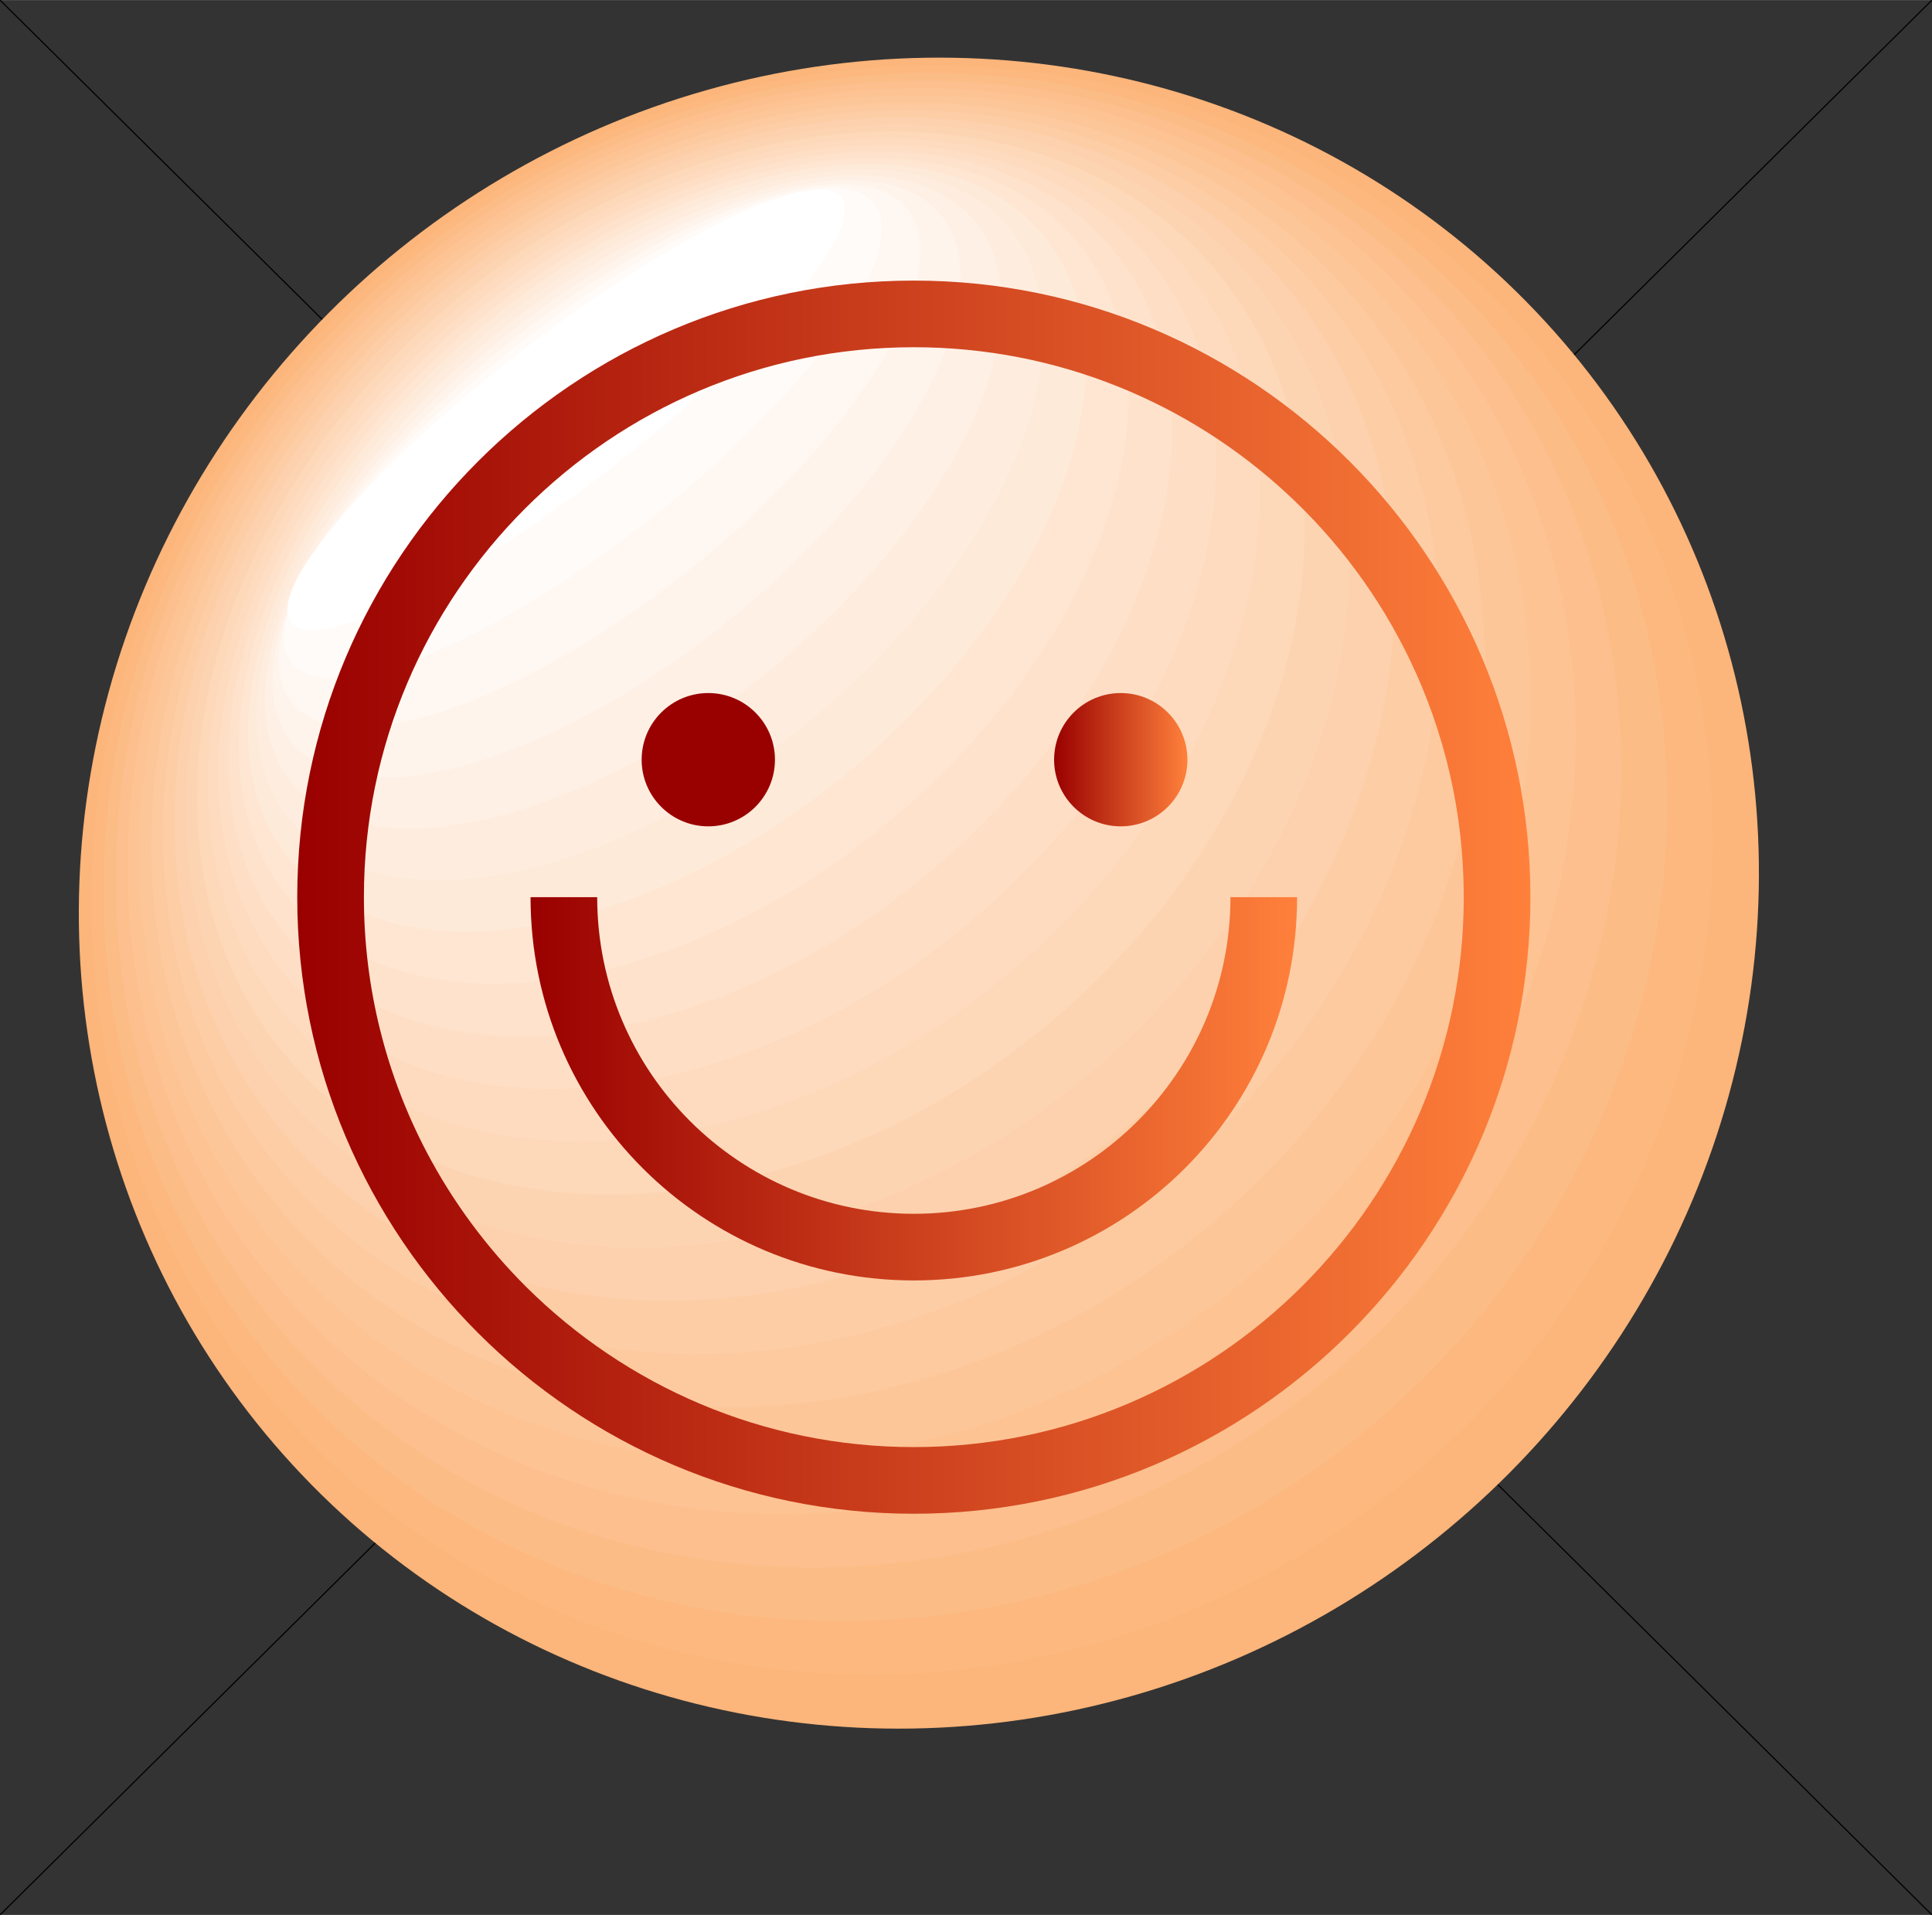 <?xml version="1.0" encoding="UTF-8"?>
<!DOCTYPE svg PUBLIC "-//W3C//DTD SVG 1.1//EN" "http://www.w3.org/Graphics/SVG/1.1/DTD/svg11.dtd">
<!-- Creator: CorelDRAW 2019 (64-Bit) -->
<svg xmlns="http://www.w3.org/2000/svg" xml:space="preserve" width="5in" height="4.956in" version="1.1" style="shape-rendering:geometricPrecision; text-rendering:geometricPrecision; image-rendering:optimizeQuality; fill-rule:evenodd; clip-rule:evenodd"
viewBox="0 0 5813.42 5761.82"
 xmlns:xlink="http://www.w3.org/1999/xlink">
 <rect x="0" y="0" width="5813.42" height="5761.82" fill="#333333" stroke="none"/>
 <defs>
  <style type="text/css">
   <![CDATA[
    .str0 {stroke:black;stroke-width:3.49;stroke-miterlimit:2.613}
    .fil0 {fill:none}
    .fil25 {fill:#990000}
    .fil1 {fill:#FCB57A}
    .fil2 {fill:#FCB87F}
    .fil3 {fill:#FCBC86}
    .fil4 {fill:#FCBF8D}
    .fil5 {fill:#FDC393}
    .fil6 {fill:#FDC699}
    .fil7 {fill:#FDCA9F}
    .fil8 {fill:#FDCDA6}
    .fil9 {fill:#FDD1AD}
    .fil10 {fill:#FDD4B2}
    .fil11 {fill:#FDD8B9}
    .fil12 {fill:#FEDBBF}
    .fil13 {fill:#FEDFC6}
    .fil14 {fill:#FEE2CB}
    .fil15 {fill:#FEE6D2}
    .fil16 {fill:#FEEAD8}
    .fil17 {fill:#FEEDDF}
    .fil18 {fill:#FEF0E4}
    .fil19 {fill:#FFF4EB}
    .fil20 {fill:#FFF8F2}
    .fil21 {fill:#FFFBF8}
    .fil22 {fill:white}
    .fil23 {fill:url(#id2)}
    .fil26 {fill:url(#id3)}
    .fil24 {fill:url(#id4)}
   ]]>
  </style>
      <clipPath id="id0">
       <path d="M-0 0l5813.42 0 0 5761.82 -5813.42 0 0 -5761.82z"/>
      </clipPath>
      <clipPath id="id1">
       <path d="M-0 0l5813.42 0 0 5761.82 -5813.42 0 0 -5761.82z"/>
      </clipPath>
  <linearGradient id="id2" gradientUnits="userSpaceOnUse" x1="894.43" y1="2699.36" x2="4605.01" y2="2699.36">
   <stop offset="0" style="stop-opacity:1; stop-color:#990000"/>
   <stop offset="0.49" style="stop-opacity:1; stop-color:#CC401D"/>
   <stop offset="1" style="stop-opacity:1; stop-color:#FF803B"/>
  </linearGradient>
  <linearGradient id="id3" gradientUnits="userSpaceOnUse" xlink:href="#id2" x1="3171.84" y1="2285.72" x2="3572.93" y2="2285.72">
  </linearGradient>
  <linearGradient id="id4" gradientUnits="userSpaceOnUse" x1="1596.43" y1="3275.91" x2="3903" y2="3275.91">
   <stop offset="0" style="stop-opacity:1; stop-color:#990000"/>
   <stop offset="1" style="stop-opacity:1; stop-color:#FF803B"/>
  </linearGradient>
 </defs>
 <g id="Layer_x0020_1">
  <g id="_2491676406336">
   <g id="_1944939703392">
    <g>
     <g>
     </g>
     <g style="clip-path:url(#id0)">
     </g>
     <polygon class="fil0" points="-0,0 5813.42,0 5813.42,5761.82 -0,5761.82 "/>
     <g style="clip-path:url(#id1)">
      <path id="1" class="fil0 str0" d="M-0 0l5813.42 5761.82m0 -5761.82l-5813.42 5761.82"/>
     </g>
    </g>
    <ellipse class="fil1" transform="matrix(0.634 -0.638 -0.683 -0.671 2764.91 2687.27)" rx="2836.22" ry="2600.93"/>
    <g>
     <path class="fil2" d="M4413.65 4288.73c967.05,-967.93 990.2,-2500.58 51.77,-3423.28 -938.6,-922.7 -2483.26,-885.95 -3450.31,81.98 -967.23,967.93 -990.37,2500.58 -51.77,3423.1 938.42,922.7 2483.26,885.95 3450.31,-81.81z"/>
     <path class="fil3" d="M4285.19 4144.37c941.6,-937.19 978.89,-2411.17 83.4,-3292.52 -895.49,-881.17 -2384.67,-835.94 -3326.27,101.25 -941.43,937.18 -978.71,2411.35 -83.22,3292.52 895.49,881.35 2384.67,835.94 3326.1,-101.25z"/>
     <path class="fil4" d="M4156.73 4000.18c915.98,-906.45 967.58,-2322.12 115.03,-3161.95 -852.37,-839.83 -2286.07,-785.76 -3202.06,120.68 -915.98,906.45 -967.4,2321.94 -115.03,3161.95 852.55,839.83 2286.08,785.76 3202.06,-120.68z"/>
     <path class="fil5" d="M4028.28 3856c890.54,-875.7 956.09,-2232.89 146.65,-3031.37 -809.26,-798.48 -2187.3,-735.75 -3077.84,139.94 -890.36,875.69 -956.09,2232.88 -146.65,3031.37 809.43,798.31 2187.3,735.76 3077.84,-139.94z"/>
     <path class="fil6" d="M3899.82 3711.82c864.92,-845.13 944.79,-2143.66 178.46,-2900.79 -766.5,-756.96 -2088.88,-685.75 -2953.8,159.2 -864.92,844.95 -944.79,2143.66 -178.46,2900.79 766.5,756.96 2088.88,685.75 2953.8,-159.2z"/>
     <path class="fil7" d="M3771.36 3567.46c839.3,-814.21 933.48,-2054.43 210.09,-2770.04 -723.39,-715.61 -1990.28,-635.57 -2829.58,178.64 -839.48,814.2 -933.48,2054.42 -210.09,2770.04 723.39,715.61 1990.11,635.57 2829.58,-178.64z"/>
     <path class="fil8" d="M3642.91 3423.28c813.85,-783.47 921.99,-1965.2 241.71,-2639.46 -680.27,-674.27 -1891.51,-585.56 -2705.36,197.9 -813.86,783.46 -922.17,1965.19 -241.9,2639.46 680.45,674.27 1891.69,585.57 2705.55,-197.89z"/>
     <path class="fil9" d="M3514.45 3279.09c788.23,-752.72 910.68,-1875.97 273.35,-2508.88 -637.33,-632.74 -1792.92,-535.56 -2581.15,217.16 -788.41,752.89 -910.86,1876.14 -273.52,2508.88 637.34,632.74 1792.92,535.56 2581.33,-217.16z"/>
     <path class="fil10" d="M3385.82 3134.91c762.79,-722.15 899.37,-1786.91 305.15,-2378.3 -594.22,-591.4 -1694.32,-485.56 -2456.93,236.59 -762.79,721.97 -899.37,1786.73 -305.15,2378.13 594.22,591.4 1694.32,485.56 2456.93,-236.42z"/>
     <path class="fil11" d="M3257.36 2990.55c737.34,-691.23 888.07,-1697.51 336.78,-2247.56 -551.11,-549.87 -1595.55,-435.37 -2332.9,255.85 -737.16,691.23 -887.89,1697.51 -336.78,2247.55 551.29,550.05 1595.72,435.55 2332.89,-255.85z"/>
     <path class="fil12" d="M3128.9 2846.37c711.73,-660.49 876.76,-1608.28 368.58,-2116.98 -508.17,-508.53 -1497.13,-385.37 -2208.85,275.11 -711.55,660.66 -876.58,1608.45 -368.41,2116.98 508.18,508.7 1497.13,385.54 2208.68,-275.11z"/>
     <path class="fil13" d="M3000.45 2702.18c686.1,-629.91 865.27,-1519.22 400.21,-1986.4 -465.23,-467.18 -1398.54,-335.37 -2084.64,294.55 -686.11,629.74 -865.28,1519.04 -400.22,1986.22 465.24,467.18 1398.54,335.37 2084.64,-294.37z"/>
     <path class="fil14" d="M2871.99 2558c660.66,-599.17 853.96,-1429.99 431.84,-1855.82 -422.12,-425.66 -1299.76,-285.19 -1960.42,313.81 -660.66,599.17 -853.96,1429.99 -431.84,1855.64 422.12,425.84 1299.76,285.37 1960.42,-313.63z"/>
     <path class="fil15" d="M2743.53 2413.65c635.04,-568.25 842.66,-1340.58 463.47,-1725.07 -379.01,-384.31 -1201.17,-235.18 -1836.21,333.25 -635.04,568.25 -842.66,1340.58 -463.47,1725.07 379.01,384.31 1201.17,235.18 1836.21,-333.24z"/>
     <path class="fil16" d="M2615.08 2269.46c609.59,-537.5 831.17,-1251.52 495.1,-1594.49 -335.9,-342.96 -1102.57,-185.17 -1711.99,352.5 -609.59,537.68 -831.35,1251.53 -495.28,1594.49 336.08,342.96 1102.57,185.17 1712.17,-352.51z"/>
     <path class="fil17" d="M2486.62 2125.28c583.97,-506.93 819.86,-1162.3 526.9,-1463.91 -293.13,-301.44 -1003.98,-134.99 -1587.95,371.77 -583.97,506.93 -819.86,1162.3 -526.9,1463.91 292.96,301.44 1003.98,135.17 1587.95,-371.77z"/>
     <path class="fil18" d="M2358.16 1981.09c558.35,-476.19 808.56,-1073.07 558.53,-1333.33 -250.02,-260.1 -905.38,-84.99 -1463.91,391.2 -558.35,476.02 -808.38,1072.89 -558.53,1333.16 250.02,260.1 905.38,84.99 1463.91,-391.02z"/>
     <path class="fil19" d="M2229.71 1836.73c532.91,-445.27 797.07,-983.65 590.16,-1202.58 -206.91,-218.74 -806.79,-34.99 -1339.7,410.46 -532.91,445.45 -797.07,983.83 -590.16,1202.58 206.91,218.74 806.79,34.99 1339.7,-410.46z"/>
     <path class="fil20" d="M2101.25 1692.55c507.29,-414.7 785.76,-894.6 621.79,-1072 -163.8,-177.22 -708.02,15.2 -1215.48,429.72 -507.29,414.7 -785.76,894.6 -621.79,1072 163.8,177.4 708.02,-15.02 1215.48,-429.72z"/>
     <path class="fil21" d="M1972.62 1548.37c481.85,-383.96 774.45,-805.37 653.59,-941.25 -120.86,-136.05 -609.42,65.02 -1091.26,448.98 -481.85,383.96 -774.45,805.37 -653.59,941.25 120.86,135.88 609.42,-65.02 1091.27,-448.98z"/>
    </g>
    <ellipse class="fil22" transform="matrix(0.712 -0.551 -0.568 -0.69 1703.27 1232.94)" rx="1160.85" ry="248.1"/>
   </g>
   <g id="_2491676407072">
    <path class="fil23" d="M2749.72 844.07c-1023.06,0 -1855.29,832.23 -1855.29,1855.29 0,1023.06 832.23,1855.29 1855.29,1855.29 1023.06,0 1855.29,-832.23 1855.29,-1855.29 0,-1023.06 -832.23,-1855.29 -1855.29,-1855.29zm0 3510.03c-454.46,0 -866.68,-184.29 -1166.18,-481.85 -119.45,-118.91 -220.87,-255.85 -300.03,-406.4 -120.33,-229.35 -188.53,-490.15 -188.53,-766.5 0,-912.45 742.3,-1654.74 1654.74,-1654.74 432.72,0 827.29,167.15 1122.37,440.14 153.02,141.35 279.35,311.33 370.53,501.28 103.72,216.1 161.85,457.99 161.85,713.32 0,912.45 -742.29,1654.74 -1654.74,1654.74z"/>
    <path class="fil24" d="M3903 2699.36l-200.55 0c0,526.55 -427.42,952.74 -952.74,952.74 -525.31,0 -952.73,-426.19 -952.73,-952.74l-200.55 0c0,639.28 517.36,1153.28 1153.28,1153.28 635.92,0 1153.29,-514 1153.29,-1153.28z"/>
    <circle class="fil25" cx="2131.29" cy="2285.72" r="200.55"/>
    <circle class="fil26" cx="3372.39" cy="2285.72" r="200.55"/>
   </g>
  </g>
 </g>
</svg>
